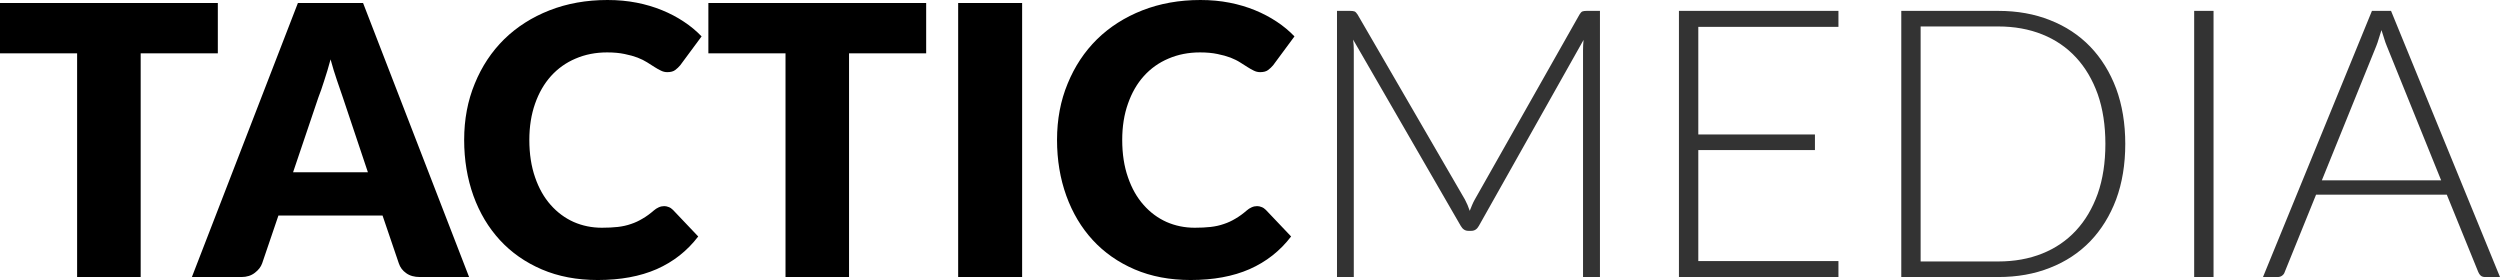 <?xml version="1.0" encoding="utf-8"?>
<svg viewBox="0 0 214 24" width="214px" height="24px" xmlns="http://www.w3.org/2000/svg">
  <path d="M 0 0.255 L 18.646 0.255 L 18.646 4.566 L 12.042 4.566 L 12.042 23.714 L 6.601 23.714 L 6.601 4.566 L 0 4.566 L 0 0.255 Z M 31.078 0.255 L 40.154 23.714 L 35.945 23.714 C 35.469 23.714 35.078 23.606 34.77 23.382 C 34.463 23.167 34.253 22.889 34.139 22.543 L 32.746 18.449 L 23.833 18.449 L 22.44 22.543 C 22.334 22.843 22.128 23.11 21.82 23.347 C 21.505 23.593 21.12 23.714 20.669 23.714 L 16.426 23.714 L 25.501 0.255 L 31.078 0.255 Z M 27.249 8.351 L 25.087 14.746 L 31.492 14.746 L 29.343 8.328 C 29.196 7.913 29.031 7.429 28.846 6.879 C 28.656 6.326 28.47 5.729 28.296 5.084 C 28.12 5.743 27.938 6.349 27.753 6.901 C 27.578 7.46 27.409 7.946 27.249 8.351 Z M 56.857 17.644 C 56.981 17.644 57.107 17.669 57.237 17.723 C 57.369 17.769 57.491 17.85 57.606 17.967 L 59.768 20.242 C 58.825 21.477 57.64 22.409 56.214 23.038 C 54.795 23.658 53.114 23.969 51.164 23.969 C 49.386 23.969 47.792 23.666 46.381 23.062 C 44.971 22.455 43.774 21.62 42.792 20.553 C 41.812 19.487 41.054 18.222 40.525 16.758 C 39.998 15.286 39.732 13.691 39.732 11.975 C 39.732 10.225 40.035 8.617 40.642 7.155 C 41.24 5.689 42.077 4.424 43.159 3.357 C 44.242 2.301 45.534 1.476 47.036 0.886 C 48.538 0.298 50.194 0 52.004 0 C 52.888 0 53.718 0.077 54.5 0.23 C 55.276 0.382 55.999 0.598 56.673 0.874 C 57.35 1.149 57.975 1.481 58.548 1.863 C 59.118 2.239 59.617 2.658 60.056 3.116 L 58.226 5.589 C 58.105 5.736 57.962 5.87 57.8 5.992 C 57.64 6.115 57.415 6.176 57.123 6.176 C 56.932 6.176 56.752 6.134 56.583 6.049 C 56.405 5.964 56.222 5.864 56.029 5.739 C 55.84 5.616 55.627 5.483 55.396 5.337 C 55.167 5.19 54.896 5.058 54.579 4.933 C 54.258 4.811 53.886 4.708 53.465 4.623 C 53.043 4.533 52.545 4.486 51.969 4.486 C 50.988 4.486 50.089 4.662 49.268 5.016 C 48.457 5.359 47.754 5.859 47.164 6.511 C 46.58 7.161 46.126 7.949 45.804 8.868 C 45.477 9.796 45.311 10.829 45.311 11.975 C 45.311 13.177 45.477 14.246 45.804 15.183 C 46.126 16.118 46.571 16.904 47.138 17.541 C 47.7 18.176 48.355 18.664 49.106 19.001 C 49.858 19.33 50.664 19.494 51.522 19.494 C 52.02 19.494 52.473 19.472 52.879 19.427 C 53.286 19.38 53.666 19.297 54.018 19.172 C 54.362 19.059 54.691 18.905 55.005 18.714 C 55.328 18.528 55.65 18.295 55.972 18.013 C 56.096 17.904 56.234 17.816 56.386 17.747 C 56.542 17.676 56.697 17.644 56.857 17.644 Z M 60.637 0.255 L 79.28 0.255 L 79.28 4.566 L 72.678 4.566 L 72.678 23.714 L 67.24 23.714 L 67.24 4.566 L 60.637 4.566 L 60.637 0.255 Z M 87.494 0.255 L 87.494 23.714 L 82.019 23.714 L 82.019 0.255 L 87.494 0.255 Z M 107.608 17.644 C 107.733 17.644 107.858 17.669 107.988 17.723 C 108.119 17.769 108.241 17.85 108.357 17.967 L 110.519 20.242 C 109.575 21.477 108.39 22.409 106.965 23.038 C 105.548 23.658 103.863 23.969 101.916 23.969 C 100.137 23.969 98.542 23.666 97.131 23.062 C 95.72 22.455 94.523 21.62 93.542 20.553 C 92.561 19.487 91.806 18.222 91.277 16.758 C 90.746 15.286 90.482 13.691 90.482 11.975 C 90.482 10.225 90.785 8.617 91.392 7.155 C 91.99 5.689 92.829 4.424 93.909 3.357 C 94.992 2.301 96.284 1.476 97.787 0.886 C 99.291 0.298 100.947 0 102.757 0 C 103.637 0 104.47 0.077 105.25 0.23 C 106.026 0.382 106.749 0.598 107.425 0.874 C 108.1 1.149 108.725 1.481 109.3 1.863 C 109.867 2.239 110.37 2.658 110.807 3.116 L 108.978 5.589 C 108.854 5.736 108.713 5.87 108.552 5.992 C 108.39 6.115 108.166 6.176 107.873 6.176 C 107.682 6.176 107.502 6.134 107.332 6.049 C 107.158 5.964 106.972 5.864 106.782 5.739 C 106.589 5.616 106.378 5.483 106.148 5.337 C 105.92 5.19 105.645 5.058 105.333 4.933 C 105.008 4.811 104.639 4.708 104.216 4.623 C 103.793 4.533 103.295 4.486 102.721 4.486 C 101.741 4.486 100.839 4.662 100.019 5.016 C 99.204 5.359 98.503 5.859 97.914 6.511 C 97.329 7.161 96.877 7.949 96.556 8.868 C 96.226 9.796 96.062 10.829 96.062 11.975 C 96.062 13.177 96.226 14.246 96.556 15.183 C 96.877 16.118 97.322 16.904 97.891 17.541 C 98.449 18.176 99.106 18.664 99.856 19.001 C 100.608 19.33 101.412 19.494 102.273 19.494 C 102.77 19.494 103.223 19.472 103.629 19.427 C 104.035 19.38 104.415 19.297 104.767 19.172 C 105.114 19.059 105.442 18.905 105.758 18.714 C 106.078 18.528 106.402 18.295 106.724 18.013 C 106.845 17.904 106.985 17.816 107.138 17.747 C 107.29 17.676 107.447 17.644 107.608 17.644 Z"/>
  <path d="M 125.396 17.078 C 125.557 17.379 125.695 17.701 125.81 18.047 C 125.88 17.877 125.949 17.709 126.016 17.541 C 126.087 17.372 126.162 17.216 126.249 17.068 L 135.207 1.241 C 135.291 1.098 135.375 1.009 135.46 0.977 C 135.546 0.947 135.662 0.932 135.817 0.932 L 136.956 0.932 L 136.956 23.714 L 135.507 23.714 L 135.507 4.303 C 135.507 4.017 135.52 3.725 135.553 3.416 L 126.592 19.334 C 126.437 19.618 126.223 19.76 125.949 19.76 L 125.685 19.76 C 125.413 19.76 125.2 19.618 125.039 19.334 L 115.827 3.392 C 115.867 3.708 115.885 4.011 115.885 4.303 L 115.885 23.714 L 114.447 23.714 L 114.447 0.932 L 115.574 0.932 C 115.726 0.932 115.851 0.947 115.942 0.977 C 116.027 1.009 116.113 1.098 116.206 1.241 L 125.396 17.078 Z M 143.717 0.932 L 157.371 0.932 L 157.371 2.301 L 145.375 2.301 L 145.375 11.512 L 155.359 11.512 L 155.359 12.847 L 145.375 12.847 L 145.375 22.348 L 157.371 22.348 L 157.371 23.714 L 143.717 23.714 L 143.717 0.932 Z M 181.923 12.317 C 181.923 14.074 181.662 15.657 181.142 17.068 C 180.613 18.472 179.871 19.666 178.921 20.657 C 177.961 21.647 176.816 22.401 175.482 22.922 C 174.155 23.451 172.68 23.714 171.054 23.714 L 162.75 23.714 L 162.75 0.932 L 171.054 0.932 C 172.68 0.932 174.155 1.195 175.482 1.725 C 176.816 2.246 177.961 3.001 178.921 3.991 C 179.871 4.98 180.613 6.176 181.142 7.58 C 181.662 8.99 181.923 10.572 181.923 12.317 Z M 180.221 12.317 C 180.221 10.732 180.004 9.313 179.566 8.062 C 179.12 6.82 178.5 5.771 177.702 4.912 C 176.904 4.052 175.943 3.395 174.815 2.944 C 173.689 2.493 172.434 2.265 171.054 2.265 L 164.406 2.265 L 164.406 22.381 L 171.054 22.381 C 172.434 22.381 173.689 22.155 174.815 21.704 C 175.943 21.253 176.904 20.596 177.702 19.737 C 178.5 18.877 179.12 17.828 179.566 16.584 C 180.004 15.335 180.221 13.913 180.221 12.317 Z M 189.479 0.932 L 189.479 23.714 L 187.821 23.714 L 187.821 0.932 L 189.479 0.932 Z M 204.673 0.932 L 214 23.714 L 212.723 23.714 C 212.578 23.714 212.456 23.679 212.356 23.601 C 212.263 23.517 212.191 23.411 212.137 23.279 L 209.446 16.664 L 198.255 16.664 L 195.574 23.279 C 195.538 23.403 195.466 23.505 195.354 23.59 C 195.25 23.673 195.12 23.714 194.963 23.714 L 193.712 23.714 L 203.038 0.932 L 204.673 0.932 Z M 203.406 3.945 L 198.75 15.436 L 208.962 15.436 L 204.304 3.923 C 204.228 3.744 204.155 3.539 204.085 3.302 C 204.011 3.071 203.934 2.83 203.854 2.575 C 203.78 2.83 203.703 3.071 203.625 3.302 C 203.558 3.539 203.483 3.752 203.406 3.945 Z" style="fill: rgb(51, 51, 51); white-space: pre;"/>
</svg>